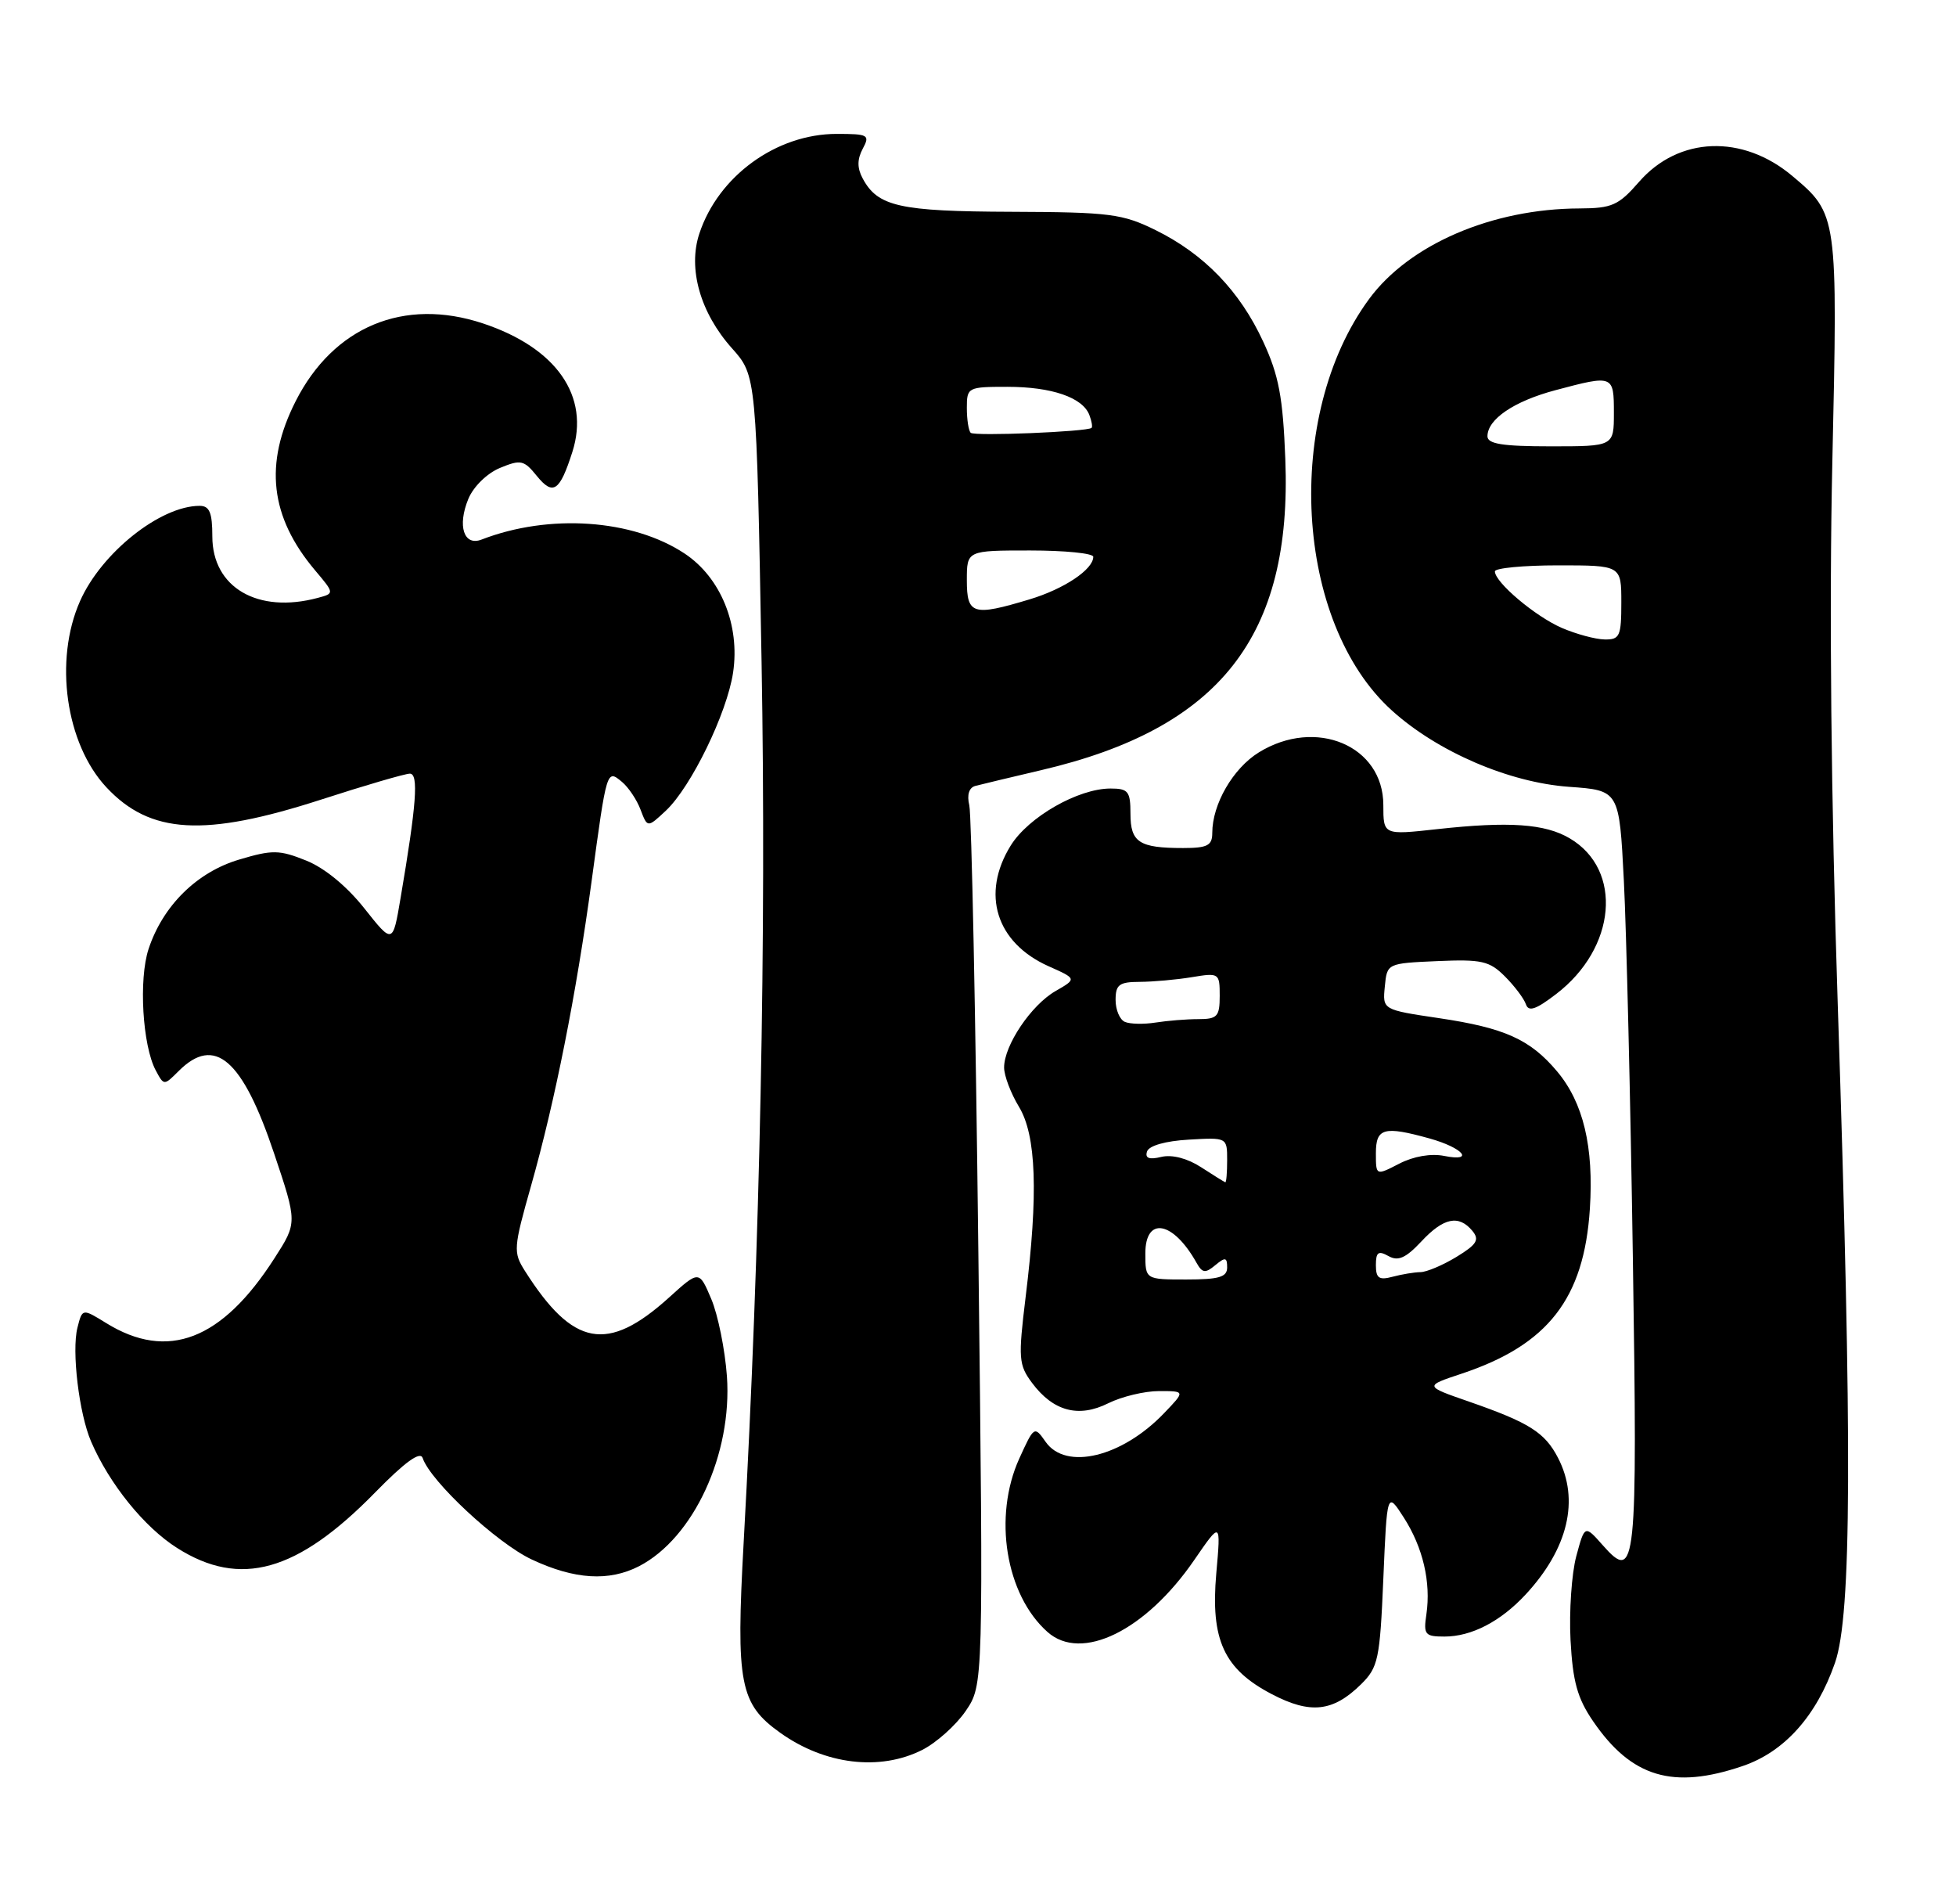 <?xml version="1.0" encoding="UTF-8" standalone="no"?>
<!DOCTYPE svg PUBLIC "-//W3C//DTD SVG 1.1//EN" "http://www.w3.org/Graphics/SVG/1.1/DTD/svg11.dtd" >
<svg xmlns="http://www.w3.org/2000/svg" xmlns:xlink="http://www.w3.org/1999/xlink" version="1.1" viewBox="0 0 263 256">
 <g >
 <path fill="currentColor"
d=" M 234.33 237.40 C 239.94 235.49 244.25 230.67 246.73 223.53 C 248.97 217.10 249.06 194.58 247.10 135.00 C 246.20 107.71 245.94 81.67 246.37 62.24 C 247.11 28.91 247.09 28.78 241.00 23.66 C 234.30 18.02 225.71 18.34 220.39 24.44 C 217.63 27.61 216.75 28.00 212.39 28.02 C 200.64 28.05 189.49 32.85 184.09 40.19 C 172.53 55.90 174.07 83.70 187.16 95.52 C 193.28 101.05 202.89 105.19 210.96 105.77 C 217.72 106.25 217.72 106.25 218.34 118.37 C 218.68 125.04 219.23 147.82 219.55 169.00 C 220.19 210.83 219.99 212.79 215.52 207.74 C 213.08 204.98 213.08 204.98 211.94 209.21 C 211.32 211.54 210.97 216.61 211.17 220.47 C 211.47 226.06 212.09 228.30 214.21 231.39 C 219.37 238.93 224.96 240.60 234.33 237.40 Z  M 123.98 235.25 C 125.89 234.29 128.53 231.93 129.85 230.00 C 132.23 226.50 132.23 226.50 131.55 168.50 C 131.18 136.60 130.63 109.49 130.33 108.26 C 129.99 106.85 130.29 105.88 131.14 105.65 C 131.89 105.45 135.88 104.50 140.00 103.53 C 164.03 97.92 173.76 85.53 172.82 61.70 C 172.50 53.39 171.95 50.46 169.84 45.91 C 166.70 39.12 161.91 34.16 155.39 30.94 C 150.92 28.74 149.25 28.52 136.00 28.47 C 120.92 28.42 118.01 27.76 115.99 23.98 C 115.24 22.58 115.25 21.41 116.00 20.00 C 117.00 18.14 116.76 18.00 112.50 18.00 C 104.39 18.00 96.58 23.67 94.03 31.41 C 92.47 36.12 94.16 42.05 98.41 46.81 C 101.71 50.50 101.71 50.50 102.40 89.02 C 103.05 125.65 102.21 167.37 99.99 207.36 C 98.94 226.35 99.46 229.06 104.93 232.95 C 110.92 237.22 118.29 238.11 123.98 235.25 Z  M 183.00 226.42 C 185.31 224.14 185.54 223.08 186.00 212.23 C 186.50 200.50 186.50 200.50 188.75 204.00 C 191.33 208.02 192.42 212.69 191.79 217.01 C 191.38 219.74 191.60 220.00 194.22 220.00 C 197.86 220.00 201.76 217.98 205.14 214.34 C 210.85 208.18 212.41 201.62 209.49 195.98 C 207.72 192.56 205.64 191.24 197.50 188.41 C 191.50 186.33 191.50 186.33 196.53 184.66 C 208.14 180.80 212.99 174.57 213.77 162.50 C 214.31 154.16 212.89 148.21 209.35 144.01 C 205.75 139.73 202.32 138.18 193.50 136.87 C 185.89 135.74 185.89 135.74 186.20 132.62 C 186.50 129.50 186.50 129.50 193.25 129.20 C 199.22 128.94 200.27 129.18 202.35 131.26 C 203.65 132.56 204.91 134.24 205.17 135.00 C 205.52 136.05 206.51 135.72 209.22 133.64 C 217.33 127.46 218.25 116.94 211.07 112.70 C 207.74 110.73 202.90 110.40 193.25 111.46 C 186.00 112.26 186.00 112.26 186.00 108.22 C 186.00 100.24 176.92 96.41 169.25 101.15 C 165.78 103.30 163.00 108.11 163.00 111.97 C 163.00 113.66 162.35 114.00 159.08 114.00 C 153.17 114.00 152.00 113.24 152.00 109.39 C 152.00 106.38 151.70 106.00 149.32 106.00 C 144.96 106.00 138.27 109.83 135.89 113.68 C 131.88 120.17 133.93 126.72 140.97 129.88 C 144.79 131.58 144.79 131.58 141.92 133.23 C 138.65 135.11 135.01 140.52 135.01 143.50 C 135.01 144.60 135.91 146.97 137.00 148.77 C 139.34 152.61 139.62 160.44 137.90 174.39 C 136.90 182.60 136.96 183.47 138.76 185.89 C 141.61 189.72 145.02 190.63 149.01 188.64 C 150.82 187.74 153.90 187.00 155.84 187.00 C 159.37 187.00 159.37 187.00 156.54 189.95 C 150.86 195.89 143.31 197.71 140.59 193.82 C 139.08 191.67 139.04 191.70 137.05 196.07 C 133.51 203.88 135.21 214.38 140.84 219.38 C 145.41 223.46 154.05 219.22 160.59 209.69 C 164.16 204.50 164.16 204.50 163.54 211.50 C 162.75 220.43 164.56 224.38 171.00 227.74 C 176.19 230.46 179.24 230.12 183.00 226.42 Z  M 85.93 210.54 C 93.26 206.75 98.48 195.45 97.74 185.00 C 97.48 181.43 96.54 176.76 95.64 174.63 C 94.00 170.76 94.00 170.76 89.95 174.43 C 81.68 181.90 77.05 181.05 70.58 170.85 C 68.99 168.34 69.03 167.78 71.42 159.35 C 74.62 148.06 77.47 133.72 79.54 118.50 C 81.59 103.36 81.58 103.41 83.62 105.10 C 84.49 105.82 85.63 107.51 86.13 108.85 C 87.06 111.29 87.06 111.29 89.55 108.96 C 92.93 105.77 97.75 95.88 98.57 90.41 C 99.52 84.03 96.91 77.63 92.05 74.41 C 85.07 69.79 73.84 69.02 64.76 72.53 C 62.37 73.46 61.47 70.71 62.97 67.07 C 63.65 65.42 65.49 63.62 67.23 62.90 C 70.02 61.75 70.45 61.84 72.18 63.98 C 74.37 66.67 75.26 66.07 76.96 60.75 C 79.35 53.26 74.83 46.76 64.92 43.47 C 54.33 39.96 44.84 43.90 39.75 53.94 C 35.49 62.34 36.31 69.48 42.34 76.64 C 44.98 79.77 44.98 79.77 42.74 80.37 C 34.66 82.54 28.55 78.98 28.55 72.11 C 28.55 68.90 28.17 68.00 26.84 68.00 C 21.56 68.00 13.63 74.31 10.76 80.81 C 7.24 88.76 8.83 99.97 14.30 105.83 C 20.19 112.14 27.47 112.56 43.14 107.50 C 49.09 105.57 54.48 104.00 55.11 104.00 C 56.31 104.00 56.00 108.14 53.86 120.72 C 52.81 126.93 52.81 126.93 48.99 122.11 C 46.64 119.14 43.64 116.67 41.16 115.68 C 37.55 114.23 36.62 114.22 32.16 115.55 C 26.48 117.23 21.90 121.75 19.98 127.56 C 18.63 131.64 19.16 140.56 20.94 143.89 C 22.04 145.95 22.05 145.95 24.02 143.98 C 28.86 139.14 32.60 142.36 36.85 155.04 C 39.98 164.36 39.98 164.36 36.90 169.15 C 29.84 180.16 22.55 182.97 14.28 177.86 C 11.07 175.88 11.07 175.88 10.41 178.49 C 9.62 181.64 10.63 190.04 12.25 193.79 C 14.70 199.48 19.40 205.30 23.81 208.09 C 32.30 213.48 39.97 211.33 50.43 200.64 C 54.45 196.53 56.51 195.04 56.83 196.00 C 57.88 199.13 66.81 207.44 71.50 209.64 C 77.26 212.34 81.89 212.62 85.93 210.54 Z  M 210.00 84.41 C 206.43 82.86 201.00 78.28 201.00 76.81 C 201.00 76.37 204.82 76.00 209.50 76.00 C 218.00 76.00 218.00 76.00 218.00 81.00 C 218.00 85.53 217.79 86.00 215.75 85.96 C 214.51 85.94 211.93 85.24 210.00 84.41 Z  M 200.00 58.65 C 200.00 56.36 203.57 53.93 209.15 52.45 C 216.92 50.38 217.00 50.41 217.00 55.50 C 217.00 60.00 217.00 60.00 208.50 60.00 C 202.05 60.00 200.00 59.68 200.00 58.65 Z  M 130.00 78.00 C 130.00 74.00 130.00 74.00 138.50 74.00 C 143.18 74.00 147.00 74.38 147.00 74.85 C 147.00 76.55 143.07 79.18 138.44 80.57 C 130.81 82.87 130.00 82.62 130.00 78.00 Z  M 130.52 58.18 C 130.23 57.90 130.00 56.39 130.00 54.83 C 130.00 52.07 130.13 52.00 135.45 52.00 C 141.41 52.00 145.57 53.43 146.47 55.78 C 146.79 56.61 146.92 57.39 146.77 57.52 C 146.16 58.04 130.99 58.66 130.52 58.18 Z  M 154.00 168.50 C 154.00 163.46 157.74 164.14 160.88 169.75 C 161.66 171.14 162.06 171.20 163.40 170.08 C 164.75 168.96 165.00 169.01 165.00 170.38 C 165.00 171.68 163.91 172.00 159.50 172.00 C 154.00 172.00 154.00 172.00 154.00 168.50 Z  M 185.00 170.07 C 185.00 168.32 185.33 168.09 186.69 168.85 C 187.99 169.58 189.02 169.12 191.10 166.90 C 194.09 163.69 196.14 163.26 197.97 165.46 C 198.96 166.66 198.59 167.28 195.84 168.96 C 194.00 170.08 191.82 171.00 191.00 171.01 C 190.18 171.02 188.49 171.30 187.25 171.63 C 185.42 172.12 185.00 171.83 185.00 170.07 Z  M 161.50 156.91 C 159.65 155.71 157.60 155.18 156.15 155.52 C 154.51 155.92 153.93 155.70 154.23 154.79 C 154.49 154.01 156.71 153.38 159.83 153.20 C 164.99 152.90 165.00 152.90 165.00 155.95 C 165.00 157.63 164.89 158.97 164.75 158.93 C 164.61 158.89 163.15 157.98 161.50 156.91 Z  M 185.00 155.03 C 185.00 151.63 186.07 151.34 192.21 153.04 C 196.73 154.30 198.35 156.22 194.19 155.39 C 192.41 155.03 190.06 155.44 188.14 156.43 C 185.00 158.05 185.00 158.05 185.00 155.03 Z  M 151.25 137.37 C 150.56 137.08 150.00 135.75 150.00 134.42 C 150.00 132.36 150.48 132.00 153.25 131.99 C 155.04 131.98 158.19 131.70 160.25 131.36 C 163.92 130.75 164.00 130.81 164.00 133.87 C 164.00 136.65 163.68 137.00 161.12 137.00 C 159.54 137.00 156.96 137.21 155.38 137.46 C 153.79 137.71 151.94 137.67 151.25 137.37 Z "/>
</g>
</svg>